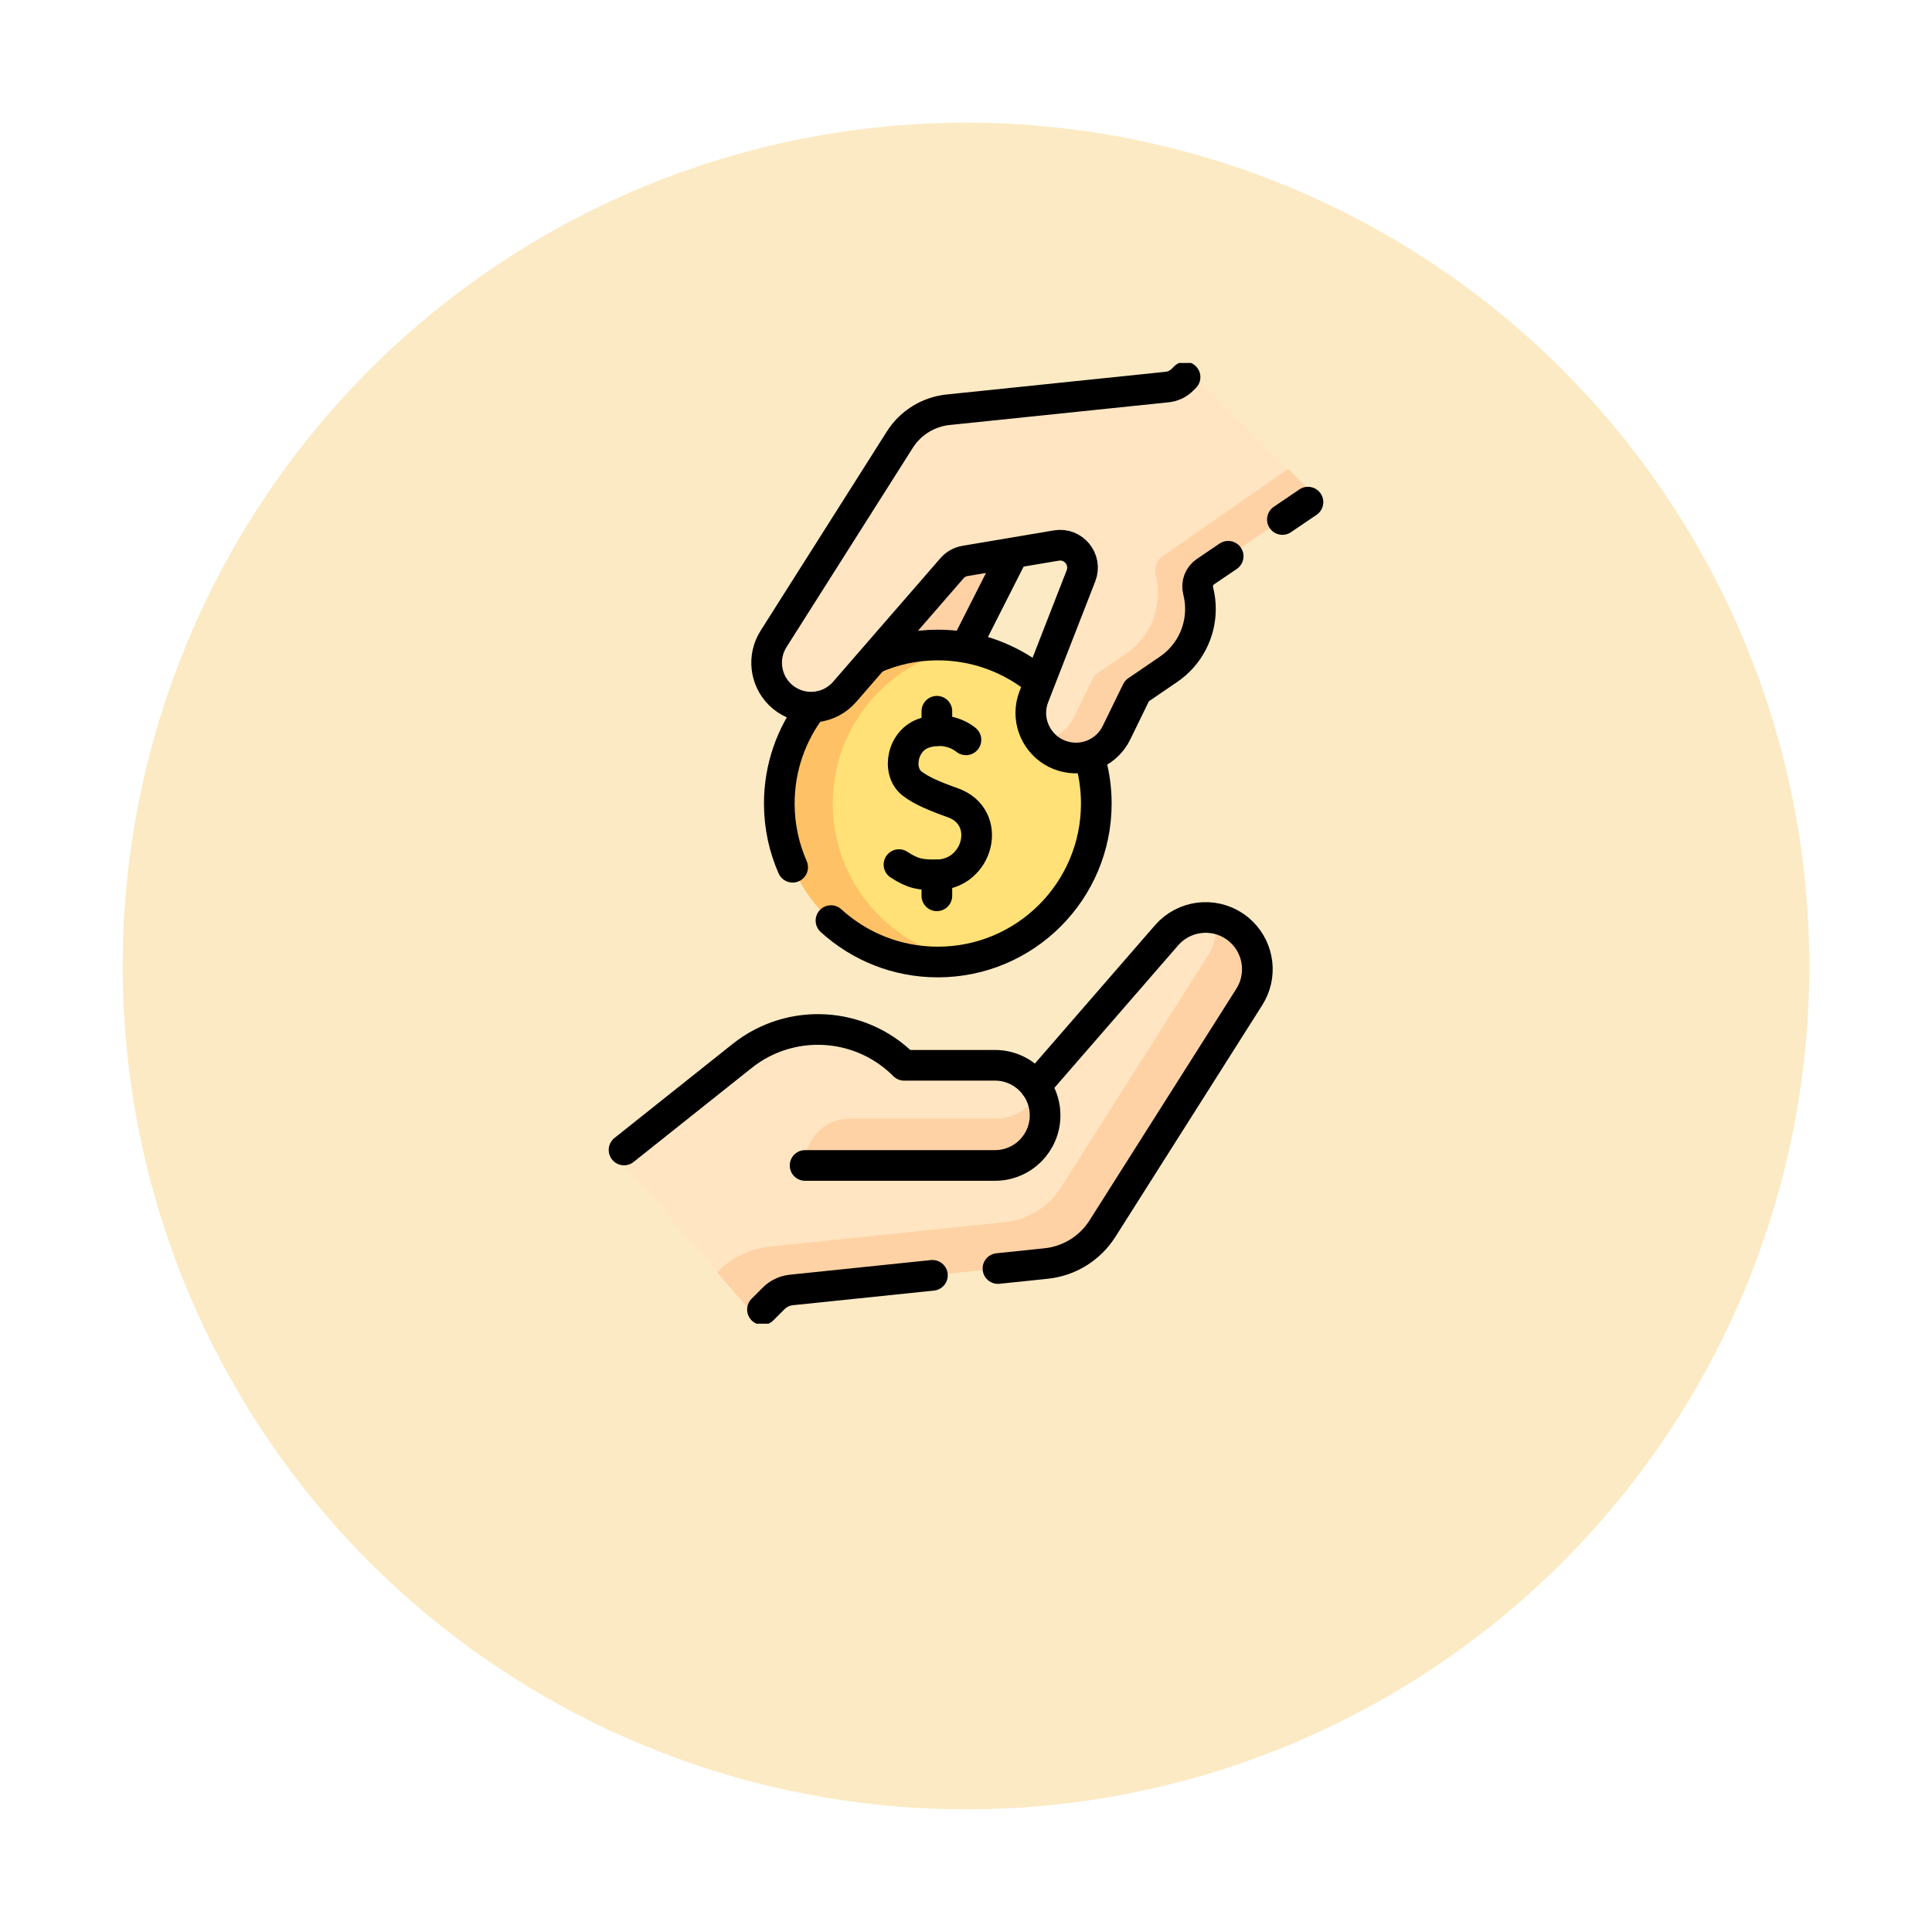 <svg width="63" height="63" viewBox="0 0 63 63" fill="none" xmlns="http://www.w3.org/2000/svg">
<g filter="url(#filter0_d_548_2310)">
<circle cx="31.5" cy="27.5" r="27.5" fill="#FCEAC4"/>
</g>
<g clip-path="url(#clip0_548_2310)">
<path d="M40.739 32.507L35.948 40.066C35.542 40.706 34.866 41.125 34.112 41.202L25.805 42.064C25.586 42.087 25.382 42.183 25.227 42.339L24.862 42.703C24.738 42.827 24.535 42.82 24.42 42.687L20.616 38.288L23.328 37.179L33.771 35.416L38.041 30.498C38.444 30.034 39.051 29.84 39.622 29.946C39.843 29.986 40.06 30.072 40.258 30.206C40.349 30.268 40.432 30.337 40.507 30.412C41.055 30.959 41.168 31.829 40.739 32.507Z" fill="#FFE5C2"/>
<path d="M40.739 32.507L35.948 40.066C35.542 40.706 34.866 41.125 34.112 41.202L25.805 42.064C25.586 42.087 25.382 42.183 25.227 42.339L24.862 42.703C24.738 42.827 24.535 42.82 24.42 42.687L23.382 41.487L23.399 41.47C23.865 41.004 24.477 40.714 25.132 40.646L32.764 39.855C33.518 39.776 34.194 39.357 34.6 38.717L39.391 31.158C39.624 30.789 39.698 30.363 39.627 29.963C39.625 29.957 39.624 29.951 39.622 29.946C39.843 29.987 40.06 30.073 40.258 30.206C40.349 30.268 40.432 30.337 40.507 30.412C41.055 30.96 41.168 31.829 40.739 32.507Z" fill="#FED2A4"/>
<path d="M34.079 36.371C34.079 36.822 33.895 37.23 33.601 37.526C33.304 37.821 32.897 38.004 32.446 38.004H26.253L21.098 38.844L20.616 38.288L20.308 37.932C20.196 37.802 20.215 37.605 20.349 37.498L24.202 34.431C25.783 33.174 28.057 33.305 29.483 34.738H32.446C33.347 34.738 34.079 35.469 34.079 36.371Z" fill="#FFE5C2"/>
<path d="M26.253 37.927V38.004L32.446 38.004C32.897 38.004 33.305 37.821 33.601 37.526C33.896 37.23 34.079 36.822 34.079 36.371C34.079 36.095 34.01 35.835 33.889 35.607C33.813 35.752 33.715 35.883 33.601 35.998C33.305 36.293 32.897 36.476 32.446 36.476L27.704 36.476C26.902 36.476 26.253 37.126 26.253 37.927Z" fill="#FED2A4"/>
<path d="M20.349 37.499L24.202 34.432C25.783 33.174 28.058 33.306 29.483 34.738H32.446C33.347 34.738 34.079 35.469 34.079 36.371C34.079 36.822 33.895 37.23 33.601 37.526C33.304 37.821 32.897 38.004 32.446 38.004H26.253" stroke="black" stroke-miterlimit="10" stroke-linecap="round" stroke-linejoin="round"/>
<path d="M24.863 42.703L25.227 42.339C25.382 42.184 25.587 42.086 25.804 42.064L30.405 41.587" stroke="black" stroke-miterlimit="10" stroke-linecap="round" stroke-linejoin="round"/>
<path d="M33.77 35.416L38.041 30.498C38.6 29.855 39.551 29.729 40.258 30.206C40.349 30.267 40.432 30.337 40.507 30.412C41.055 30.959 41.168 31.829 40.739 32.507L35.948 40.066C35.542 40.705 34.866 41.124 34.111 41.202L32.542 41.365" stroke="black" stroke-miterlimit="10" stroke-linecap="round" stroke-linejoin="round"/>
<path d="M32.989 18.139L30.459 23.132C30.128 23.786 29.361 24.09 28.672 23.84C28.583 23.808 28.499 23.768 28.421 23.721C27.85 23.379 27.574 22.678 27.79 22.023L30.2 14.72L32.989 18.139Z" fill="#FED2A4"/>
<path d="M32.989 18.139L31.482 21.112" stroke="black" stroke-miterlimit="10" stroke-linecap="round" stroke-linejoin="round"/>
<path d="M28.604 15.501L28.605 15.497C28.616 15.48 28.627 15.463 28.638 15.447L28.604 15.501Z" fill="#FED2A4"/>
<path d="M30.58 31.371C33.435 31.371 35.749 29.057 35.749 26.202C35.749 23.347 33.435 21.033 30.58 21.033C27.726 21.033 25.412 23.347 25.412 26.202C25.412 29.057 27.726 31.371 30.58 31.371Z" fill="#FFE177"/>
<path d="M31.452 31.297C31.169 31.345 30.878 31.371 30.58 31.371C27.726 31.371 25.412 29.056 25.412 26.202C25.412 23.347 27.726 21.033 30.58 21.033C30.878 21.033 31.169 21.058 31.452 21.107C29.012 21.521 27.155 23.644 27.155 26.202C27.155 28.759 29.012 30.883 31.452 31.297Z" fill="#FEC165"/>
<path d="M28.483 21.477H28.484C29.125 21.192 29.833 21.033 30.58 21.033C30.888 21.033 31.19 21.06 31.483 21.112C32.392 21.272 33.22 21.67 33.899 22.239" stroke="black" stroke-miterlimit="10" stroke-linecap="round" stroke-linejoin="round"/>
<path d="M25.847 28.279C25.567 27.644 25.412 26.941 25.412 26.202C25.412 25.02 25.809 23.931 26.477 23.06" stroke="black" stroke-miterlimit="10" stroke-linecap="round" stroke-linejoin="round"/>
<path d="M35.513 24.654C35.666 25.143 35.749 25.663 35.749 26.202C35.749 29.056 33.435 31.37 30.58 31.37C29.238 31.37 28.016 30.859 27.097 30.02" stroke="black" stroke-miterlimit="10" stroke-linecap="round" stroke-linejoin="round"/>
<path d="M31.498 24.125C31.41 24.052 30.905 23.671 30.165 23.895C29.414 24.12 29.228 25.147 29.738 25.547C30.031 25.776 30.471 25.965 31.065 26.175C32.393 26.645 31.902 28.518 30.551 28.527C30.023 28.531 29.777 28.497 29.314 28.194" stroke="black" stroke-miterlimit="10" stroke-linecap="round" stroke-linejoin="round"/>
<path d="M30.55 29.211V28.527" stroke="black" stroke-miterlimit="10" stroke-linecap="round" stroke-linejoin="round"/>
<path d="M30.55 23.827V23.193" stroke="black" stroke-miterlimit="10" stroke-linecap="round" stroke-linejoin="round"/>
<path d="M25.224 20.835L29.341 14.338C29.689 13.789 30.27 13.428 30.919 13.361L38.058 12.621C38.246 12.602 38.422 12.518 38.555 12.385L38.643 12.297C38.745 12.195 38.91 12.195 39.012 12.297L42.689 15.974C42.805 16.09 42.787 16.282 42.651 16.374L39.308 18.641C39.105 18.778 39.01 19.029 39.071 19.267C39.121 19.463 39.145 19.661 39.145 19.858C39.145 20.632 38.766 21.374 38.105 21.825L37.073 22.529L36.408 23.891C36.115 24.493 35.452 24.82 34.797 24.689C34.086 24.547 33.613 23.923 33.613 23.247C33.613 23.069 33.645 22.889 33.714 22.712L35.249 18.776C35.455 18.247 35.005 17.694 34.445 17.789L31.47 18.291C31.303 18.319 31.152 18.404 31.041 18.532L27.542 22.561C27.061 23.114 26.244 23.222 25.636 22.812C25.558 22.759 25.486 22.7 25.422 22.635C24.952 22.165 24.855 21.418 25.224 20.835Z" fill="#FFE5C2"/>
<path d="M33.955 24.188C34.408 24.107 34.81 23.817 35.021 23.384L35.686 22.022L36.719 21.317C37.379 20.866 37.758 20.124 37.758 19.35C37.758 19.153 37.734 18.955 37.684 18.759C37.623 18.521 37.718 18.271 37.921 18.133L42.003 15.288L42.689 15.974C42.805 16.09 42.787 16.282 42.651 16.374L39.308 18.641C39.105 18.779 39.01 19.029 39.071 19.267C39.121 19.463 39.145 19.661 39.145 19.858C39.145 20.633 38.766 21.374 38.105 21.825L37.073 22.529L36.408 23.892C36.115 24.493 35.453 24.821 34.797 24.69C34.45 24.62 34.16 24.436 33.955 24.188Z" fill="#FED2A4"/>
<path d="M38.643 12.297L38.555 12.386C38.422 12.518 38.246 12.602 38.059 12.621L30.919 13.361C30.27 13.428 29.689 13.789 29.341 14.338L25.224 20.835C24.855 21.418 24.952 22.165 25.422 22.635C25.486 22.7 25.558 22.759 25.636 22.812C26.244 23.222 27.062 23.114 27.542 22.561L31.041 18.532C31.151 18.404 31.303 18.319 31.47 18.291L34.445 17.789C35.005 17.694 35.455 18.247 35.249 18.776L33.715 22.712C33.645 22.889 33.613 23.069 33.613 23.247C33.613 23.923 34.086 24.547 34.797 24.689C35.452 24.821 36.115 24.493 36.408 23.892L37.073 22.529L38.105 21.825C38.766 21.374 39.145 20.632 39.145 19.858C39.145 19.662 39.121 19.464 39.071 19.267C39.01 19.029 39.105 18.778 39.308 18.641L40.049 18.139" stroke="black" stroke-miterlimit="10" stroke-linecap="round" stroke-linejoin="round"/>
<path d="M42.651 16.374L41.817 16.94" stroke="black" stroke-miterlimit="10" stroke-linecap="round" stroke-linejoin="round"/>
</g>
<defs>
<filter id="filter0_d_548_2310" x="0" y="0" width="63" height="63" filterUnits="userSpaceOnUse" color-interpolation-filters="sRGB">
<feFlood flood-opacity="0" result="BackgroundImageFix"/>
<feColorMatrix in="SourceAlpha" type="matrix" values="0 0 0 0 0 0 0 0 0 0 0 0 0 0 0 0 0 0 127 0" result="hardAlpha"/>
<feOffset dy="4"/>
<feGaussianBlur stdDeviation="2"/>
<feComposite in2="hardAlpha" operator="out"/>
<feColorMatrix type="matrix" values="0 0 0 0 0 0 0 0 0 0 0 0 0 0 0 0 0 0 0.1 0"/>
<feBlend mode="normal" in2="BackgroundImageFix" result="effect1_dropShadow_548_2310"/>
<feBlend mode="normal" in="SourceGraphic" in2="effect1_dropShadow_548_2310" result="shape"/>
</filter>
<clipPath id="clip0_548_2310">
<rect width="31.329" height="31.329" fill="white" transform="translate(15.835 11.835)"/>
</clipPath>
</defs>
</svg>

